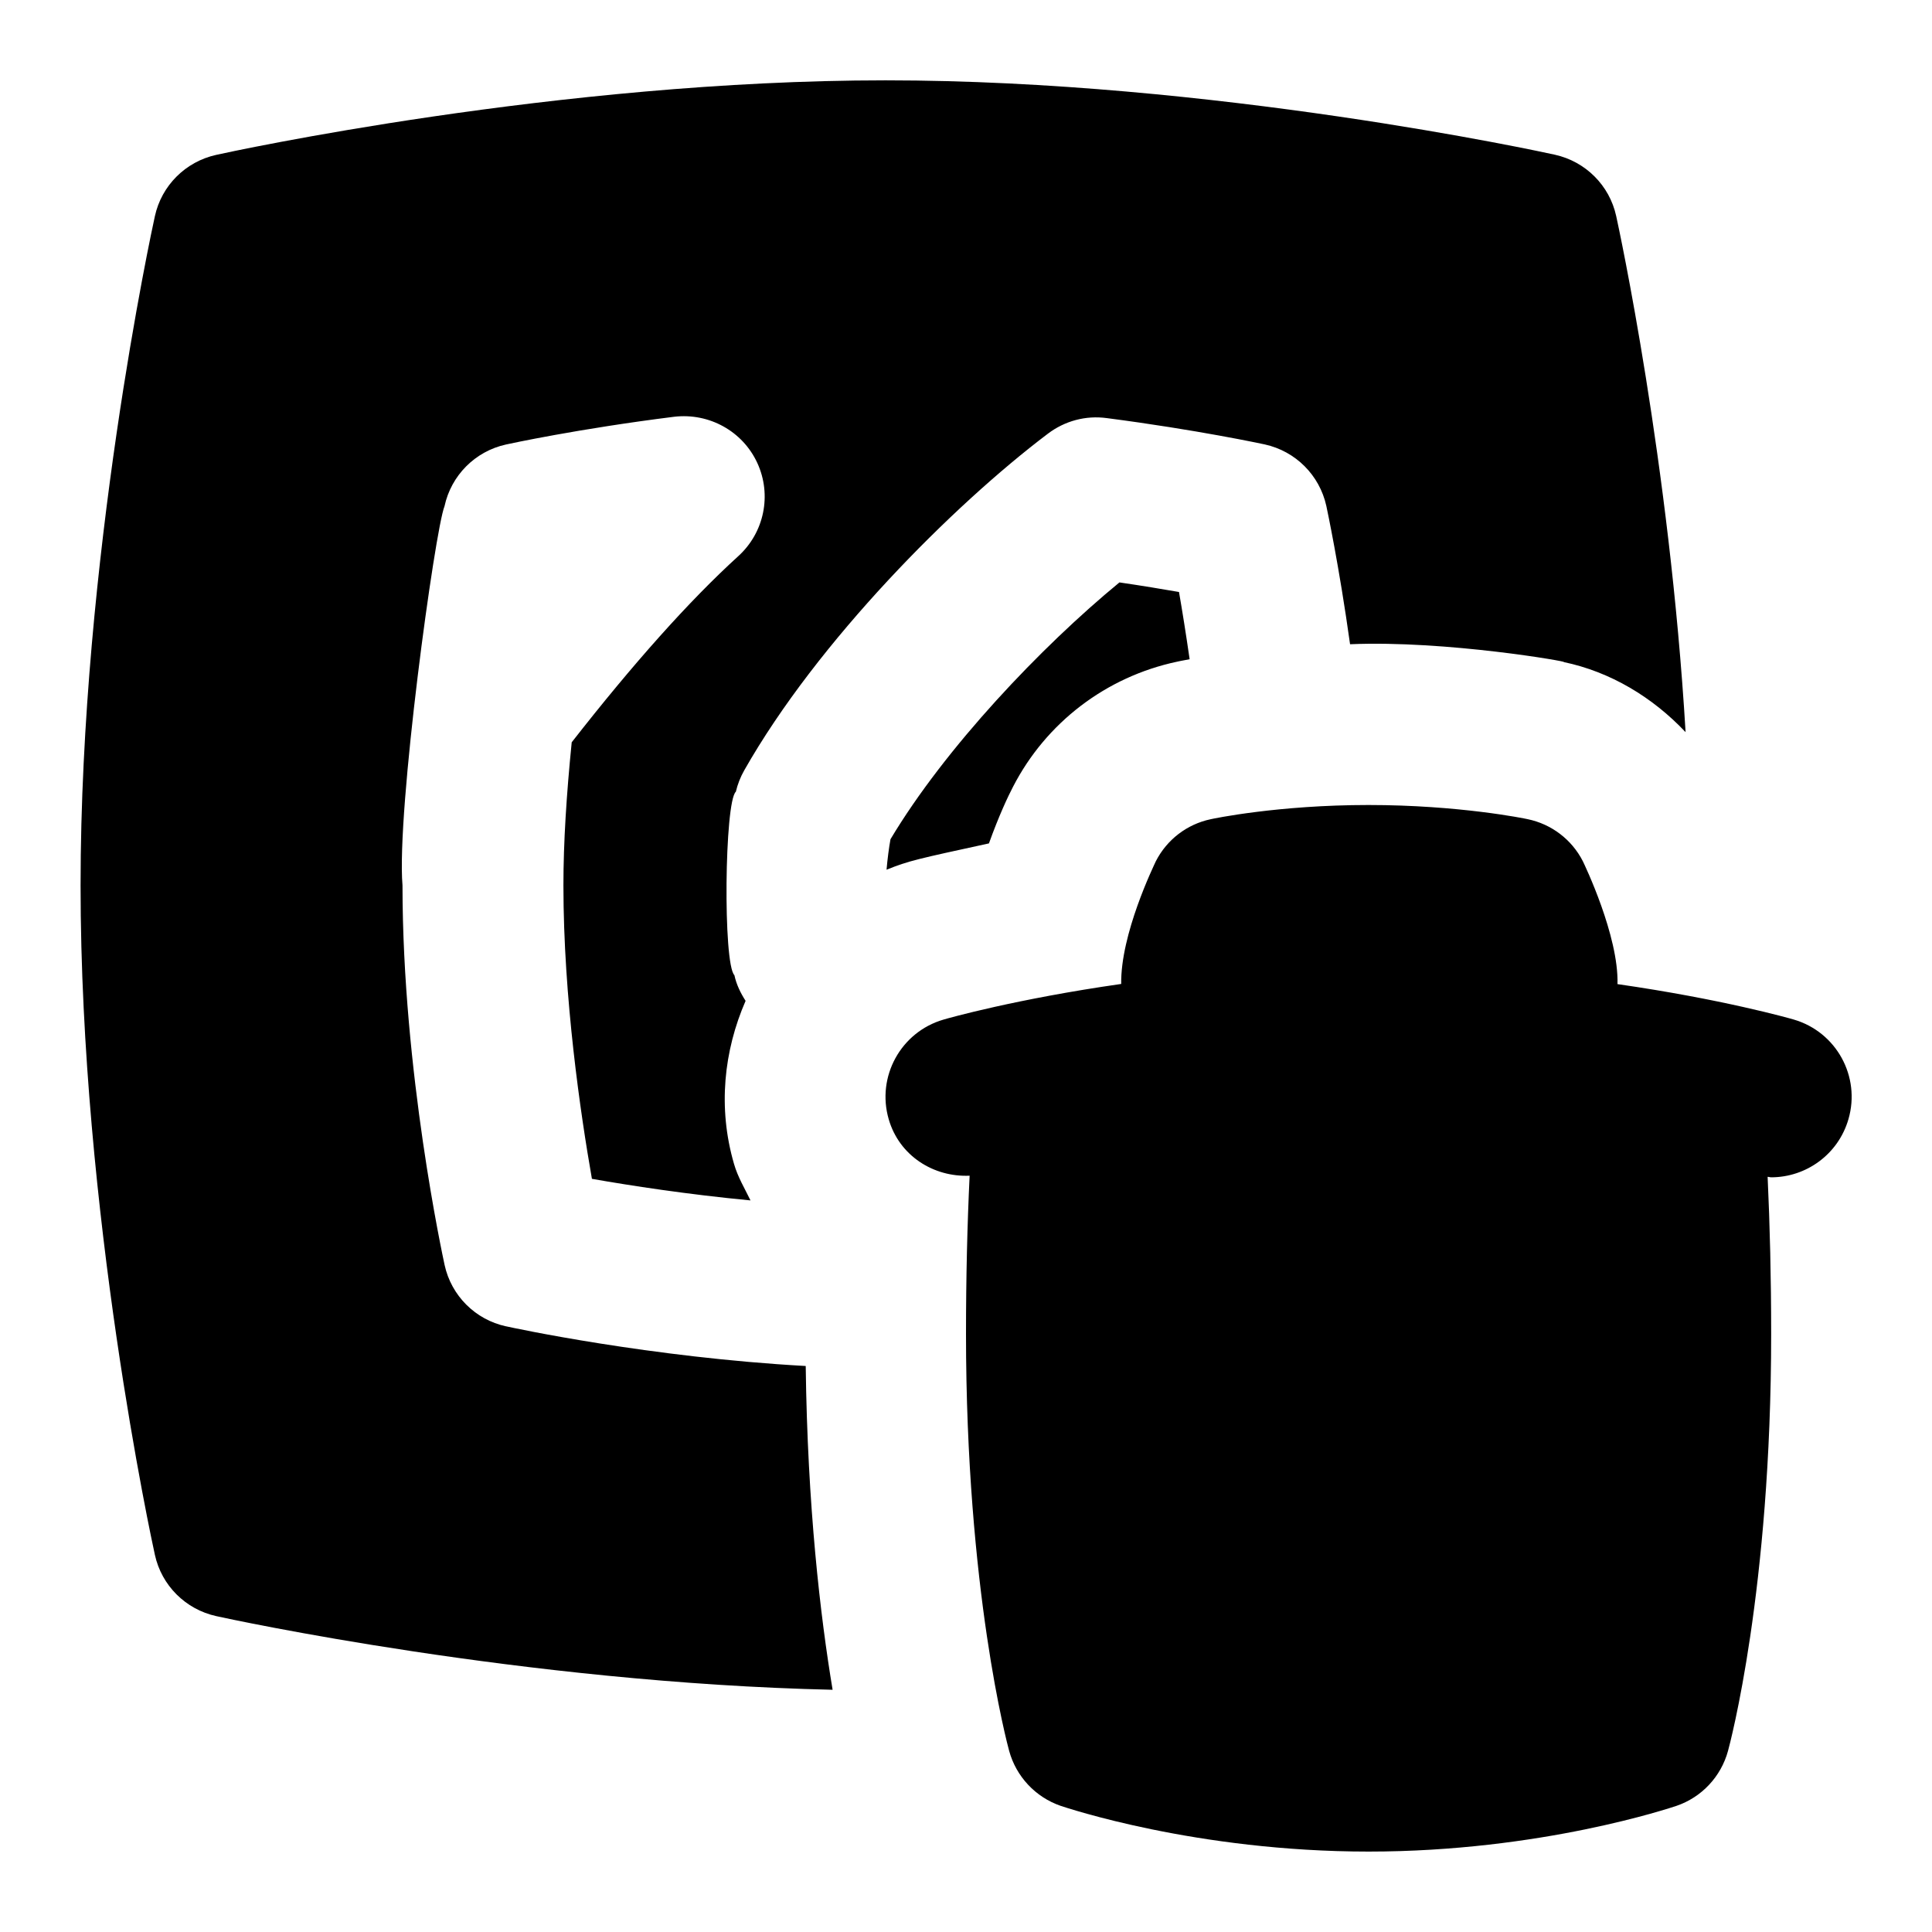 <svg id="Layer_1" viewBox="0 0 24 24" xmlns="http://www.w3.org/2000/svg" data-name="Layer 1"><path d="m13.906 7.235c.281.041.532.083.74.119.04.23.086.516.132.835-.099.018-.157.031-.157.031-.883.188-1.627.758-2.037 1.554-.06.115-.172.35-.299.703-.89.194-.995.215-1.272.327.012-.138.03-.275.049-.379.679-1.135 1.871-2.39 2.844-3.19zm-7.621 9.241c-.381-.083-.679-.381-.762-.762-.021-.098-.523-2.41-.523-4.715-.077-.915.403-4.417.522-4.711.083-.383.381-.682.763-.766.036-.008.9-.196 2.091-.345.433-.05.85.179 1.032.575s.086.864-.237 1.157c-.61.555-1.307 1.337-2.069 2.312-.065.65-.103 1.242-.103 1.777 0 1.398.213 2.842.354 3.646.478.084 1.184.193 1.97.268-.072-.149-.158-.29-.205-.454-.203-.697-.126-1.405.144-2.025-.062-.097-.114-.202-.139-.319-.143-.14-.123-2.155.018-2.279.022-.093.057-.182.104-.265.909-1.603 2.593-3.292 3.773-4.183.209-.158.469-.229.732-.193 1.123.146 1.928.32 1.962.327.382.084.68.382.764.763.011.052.159.744.295 1.719 1.195-.051 2.751.223 2.652.221.581.121 1.104.435 1.516.871-.199-3.345-.83-6.267-.862-6.411-.083-.381-.381-.678-.762-.762-.171-.038-4.252-.924-8.314-.924s-8.144.888-8.315.926c-.381.084-.679.381-.762.762-.038.172-.923 4.253-.923 8.314s.885 8.143.923 8.314c.083.381.381.678.762.762.162.036 3.823.829 7.657.915-.152-.911-.312-2.276-.334-4.022-1.933-.107-3.639-.474-3.722-.493zm15.994-3.812c-.056-.016-.891-.253-2.186-.439.017-.599-.413-1.491-.431-1.528-.138-.269-.39-.46-.685-.521-.034-.008-.854-.176-1.977-.176s-1.929.169-1.962.177c-.293.062-.542.253-.679.52-.028.062-.441.909-.431 1.526-1.308.187-2.152.426-2.208.443-.53.154-.834.709-.68 1.238.131.453.556.721 1.005.701-.029.606-.045 1.259-.045 1.967 0 3.184.514 5.098.536 5.178.087.319.327.575.64.683.068.022 1.683.568 3.825.568s3.757-.546 3.825-.568c.313-.107.553-.363.64-.683.022-.08.536-1.994.536-5.178 0-.702-.016-1.351-.044-1.953.015 0 .029.006.044.006.434 0 .833-.284.96-.722.154-.529-.15-1.084-.68-1.238z"/></svg>